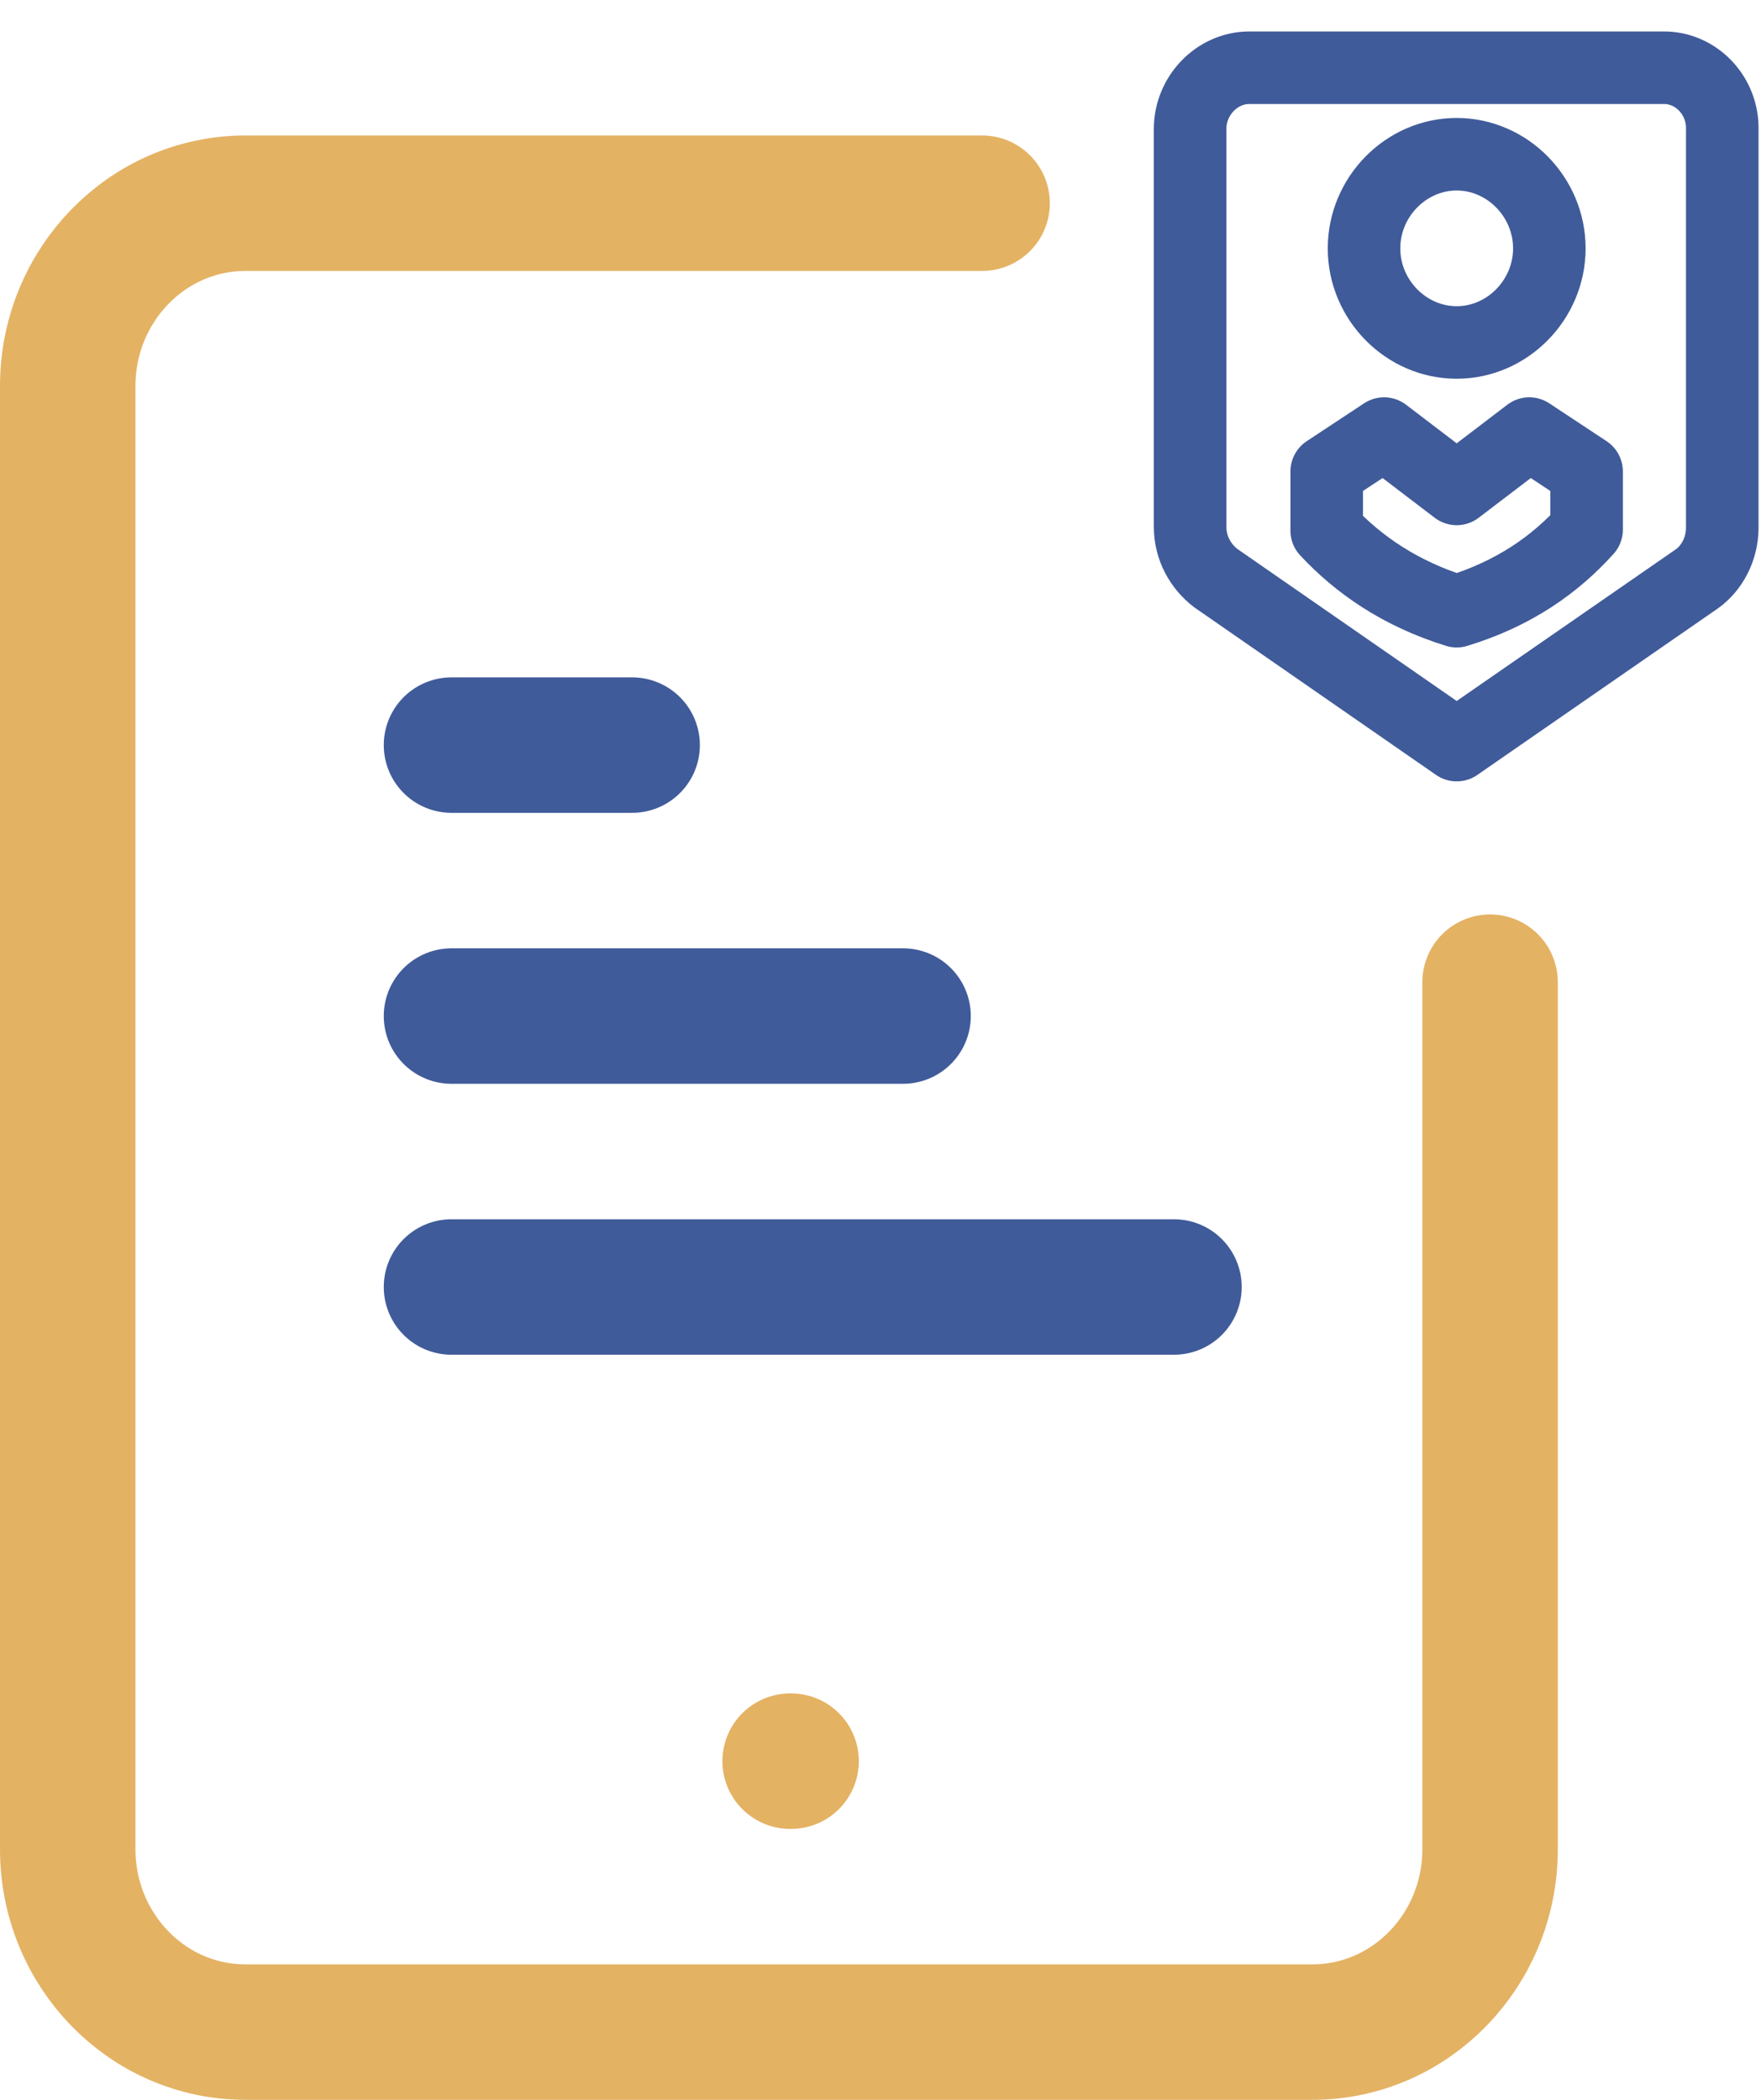 <svg width="26" height="31" viewBox="0 0 26 31" fill="none" xmlns="http://www.w3.org/2000/svg">
<path d="M14.5 3H3.625C2.175 3 1 4.209 1 5.7V27.3C1 28.791 2.175 30 3.625 30H19.375C20.825 30 22 28.791 22 27.3V14.5" stroke="#E4B263" stroke-width="2" stroke-linecap="round" stroke-linejoin="round"/>
<path d="M6.666 15L13.333 15" stroke="#405B9A" stroke-width="2" stroke-linecap="round" stroke-linejoin="round"/>
<path d="M6.666 19L17.333 19" stroke="#405B9A" stroke-width="2" stroke-linecap="round" stroke-linejoin="round"/>
<path d="M6.666 11L9.333 11" stroke="#405B9A" stroke-width="2" stroke-linecap="round" stroke-linejoin="round"/>
<path d="M24.568 1H18.446C17.966 1 17.571 1.415 17.571 1.903V7.777C17.571 8.092 17.726 8.364 17.952 8.536L21.507 11L25.047 8.55C25.273 8.393 25.428 8.106 25.428 7.791V1.917C25.442 1.415 25.047 1 24.568 1ZM21.507 2.277C22.254 2.277 22.875 2.907 22.875 3.667C22.875 4.426 22.254 5.056 21.507 5.056C20.759 5.056 20.139 4.426 20.139 3.667C20.139 2.907 20.759 2.277 21.507 2.277ZM23.425 7.819C22.96 8.335 22.353 8.765 21.507 9.023C20.674 8.765 20.054 8.335 19.588 7.834V6.96L20.435 6.401L21.507 7.218L22.579 6.401L23.425 6.96V7.819Z" stroke="#405B9A" stroke-width="1.071" stroke-linecap="round" stroke-linejoin="round"/>
<path d="M11.666 26H11.68" stroke="#E4B263" stroke-width="2" stroke-linecap="round" stroke-linejoin="round"/>
</svg>
